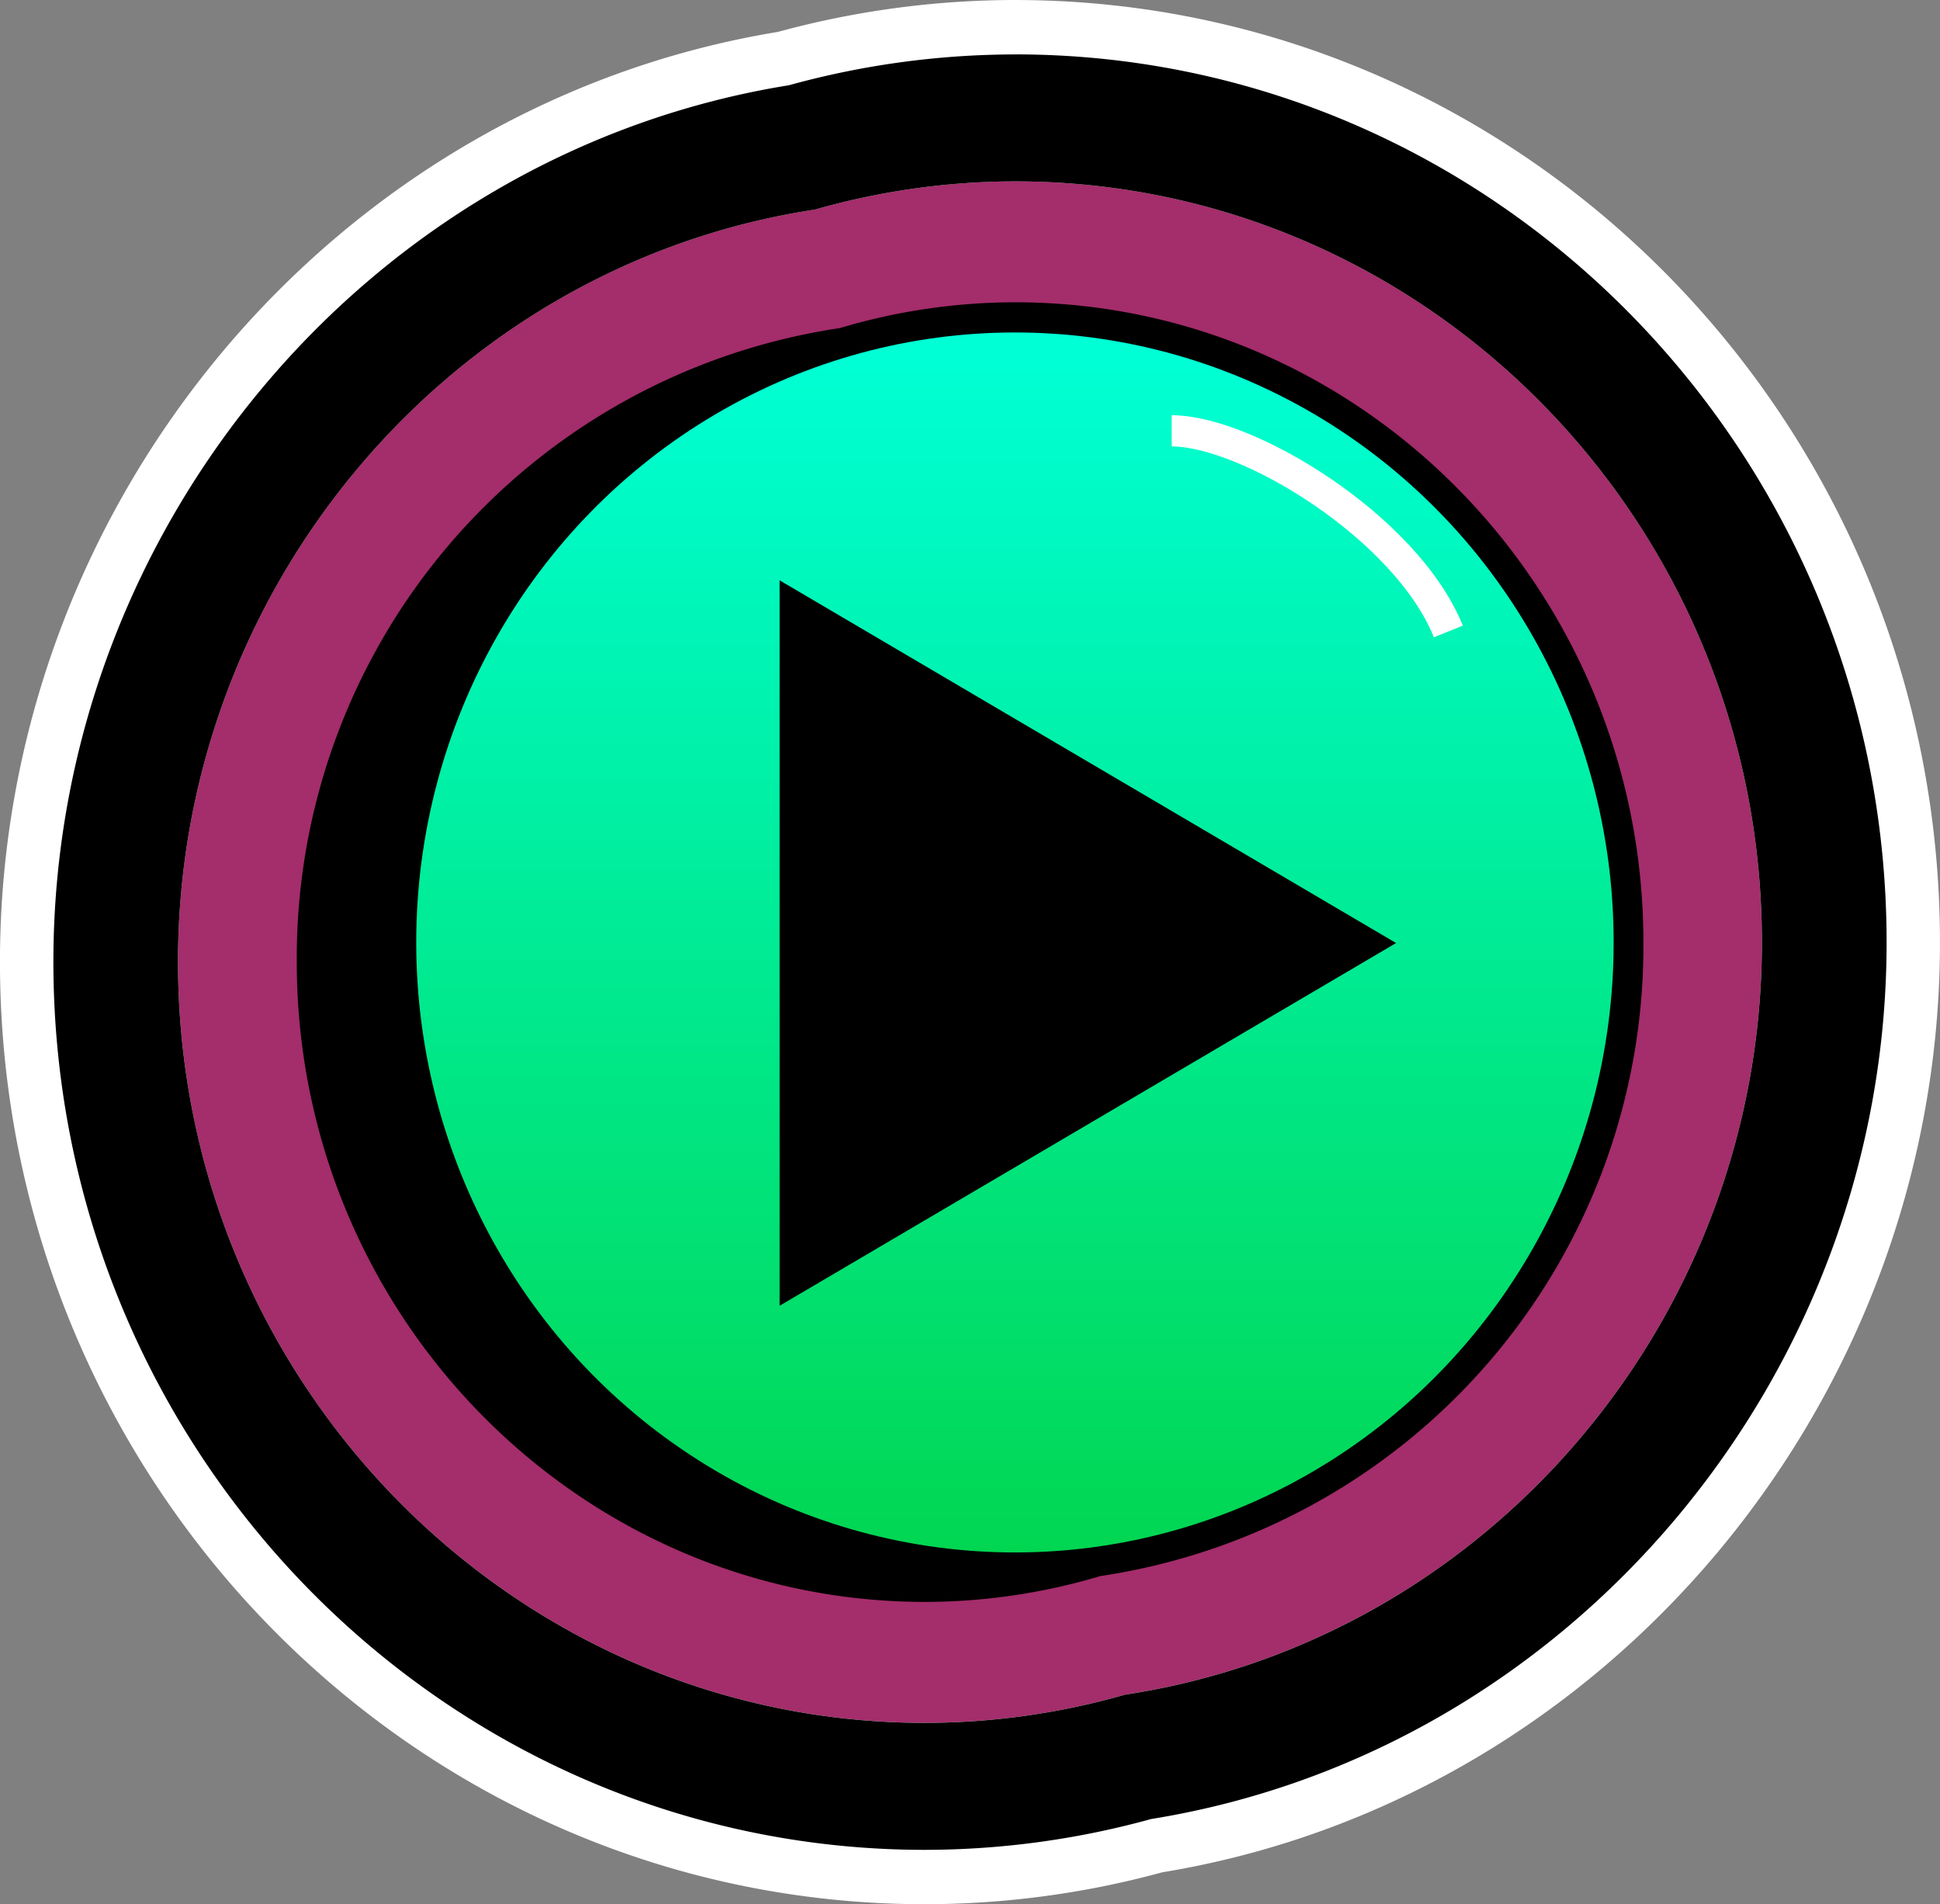 <svg xmlns="http://www.w3.org/2000/svg"
     xmlns:xlink="http://www.w3.org/1999/xlink" width="107" height="105" viewBox="0 0 107 105">
    <rect x="0" y="0" width="107" height="105" fill="#808080" stroke="none"/>
    <defs>
        <linearGradient id="linear-gradient" x1="0.5" y1="0.016" x2="0.5" y2="1.277" gradientUnits="objectBoundingBox">
            <stop offset="0" stop-color="#00ffd5"/>
            <stop offset="1" stop-color="#01cb2d"/>
        </linearGradient>
    </defs>
    <g transform="translate(-431 -1003)">
        <g transform="translate(431 1003)">
            <g>
                <path class="filling"
                      d="M788.874,1462.066c-25.426,0-46.114-21.071-46.114-46.97,0-22.962,16.752-42.843,39.015-46.373a45.2,45.2,0,0,1,12.055-1.657c25.428,0,46.114,21.068,46.114,46.97,0,22.962-16.75,42.843-39.011,46.371A44.984,44.984,0,0,1,788.874,1462.066Z"
                      transform="translate(-737.852 -1362.065)" fill="#a42d6b"/>
                <path
                        d="M796.158,1374.485c22.721,0,41.2,18.826,41.2,41.971,0,20.689-15.066,38.432-35.128,41.472a40.242,40.242,0,0,1-11.032,1.556c-22.719,0-41.2-18.826-41.2-41.968,0-20.691,15.068-38.435,35.13-41.475a40.376,40.376,0,0,1,11.03-1.556m0-10a49.953,49.953,0,0,0-13.08,1.761c-24.5,4.023-42.9,25.954-42.9,51.27,0,28.656,22.889,51.969,51.022,51.969a49.931,49.931,0,0,0,13.084-1.759c24.5-4.024,42.894-25.955,42.894-51.269,0-28.657-22.889-51.971-51.022-51.971Z"
                        transform="translate(-740.18 -1364.485)" fill="#fff"/>
                <path
                        d="M794.761,1373.033c22.721,0,41.2,18.827,41.2,41.971,0,20.689-15.066,38.433-35.128,41.473a40.257,40.257,0,0,1-11.032,1.556c-22.719,0-41.2-18.827-41.2-41.969,0-20.691,15.068-38.434,35.13-41.475a40.376,40.376,0,0,1,11.03-1.556m0-7a47.045,47.045,0,0,0-12.466,1.7c-23.157,3.726-40.567,24.427-40.567,48.332,0,27,21.567,48.97,48.077,48.97a47.094,47.094,0,0,0,12.468-1.7c23.157-3.728,40.565-24.429,40.565-48.332,0-27-21.567-48.972-48.077-48.972Z"
                        transform="translate(-738.783 -1363.032)"/>
            </g>
        </g>
        <path
                d="M788.4,1373.086a33.94,33.94,0,0,0-9.666,1.424,35.121,35.121,0,0,0-29.948,34.939c0,19.464,15.548,35.3,34.658,35.3a33.858,33.858,0,0,0,9.666-1.426,35.119,35.119,0,0,0,29.95-34.937C823.056,1388.923,807.509,1373.086,788.4,1373.086Z"
                transform="translate(-301.418 -353.418)"/>
        <ellipse cx="33.022" cy="33.636" rx="33.022" ry="33.636"
                 transform="translate(453.957 1021.332)" fill="url(#linear-gradient)"/>
    </g>
    <path d="M774.149,1376.744c4.185,0,12.953,5.327,15.262,11.064"
          transform="translate(-709.528 -1352.988)" fill="none" stroke="#fff" stroke-width="1.72"/>
    <path class="filling2" d="M20,0,40,34H0Z" transform="translate(77 32) rotate(90)"/>
</svg>
